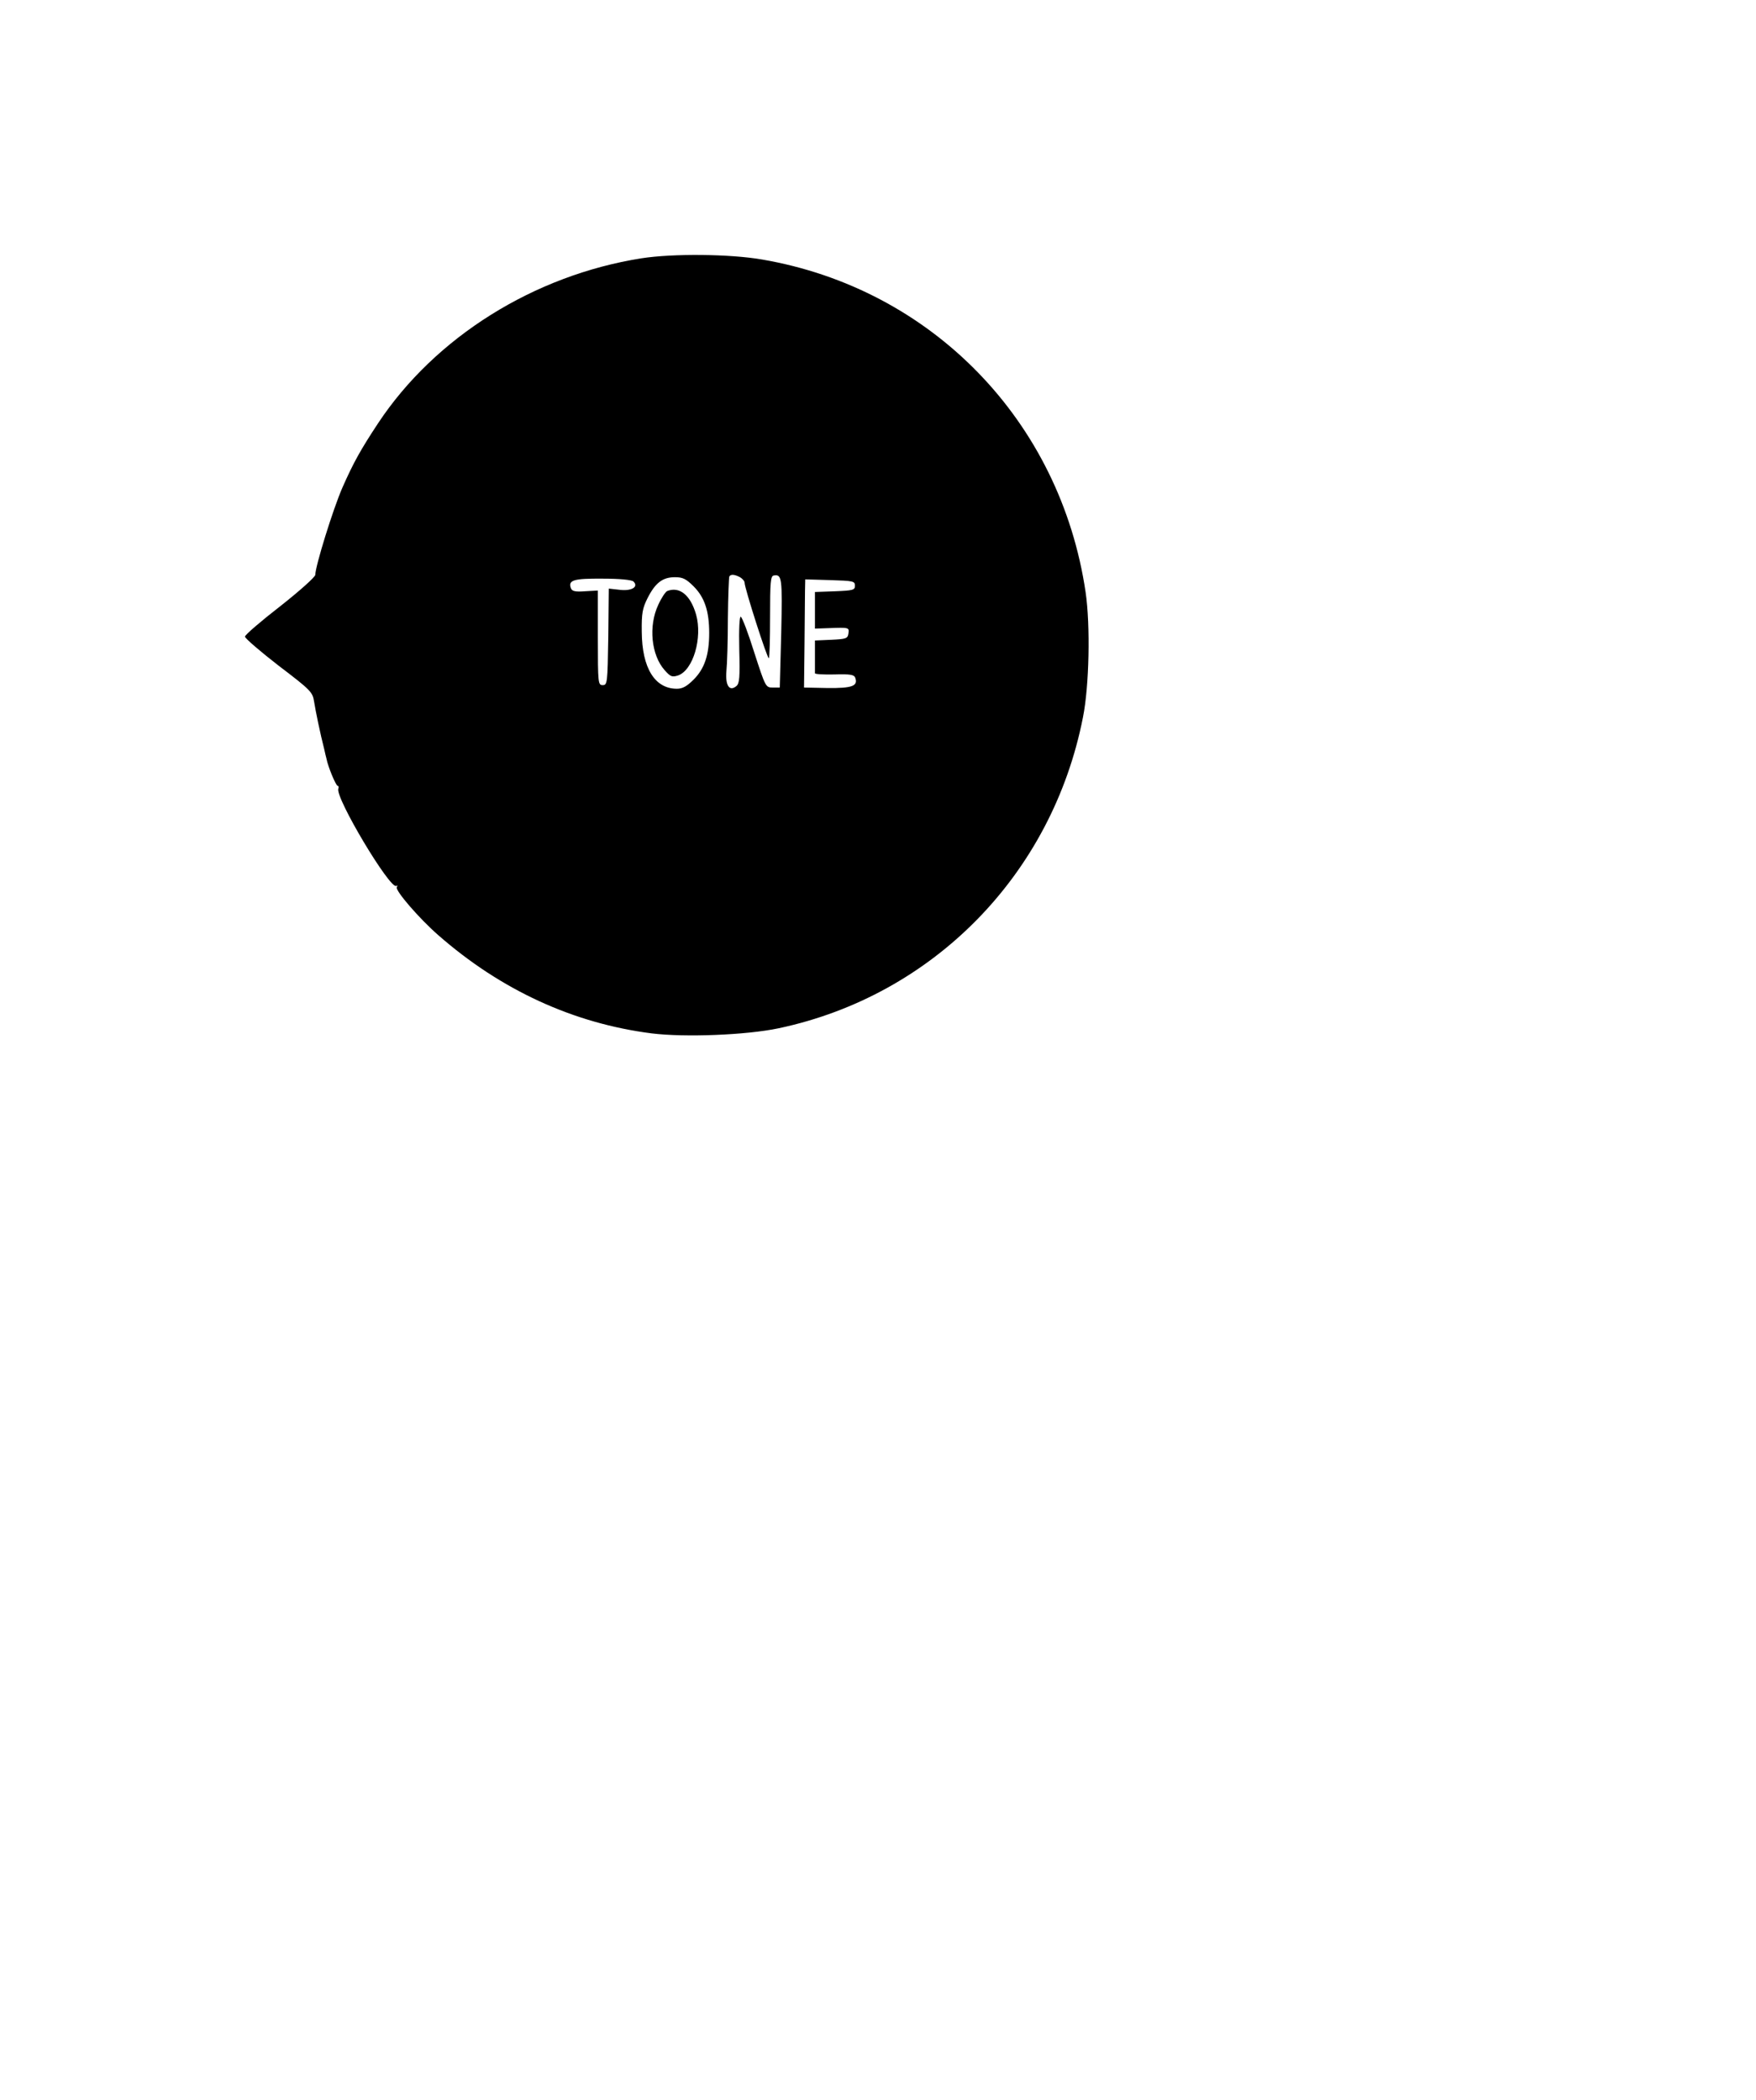<?xml version="1.0" standalone="no"?>
<!DOCTYPE svg PUBLIC "-//W3C//DTD SVG 20010904//EN"
 "http://www.w3.org/TR/2001/REC-SVG-20010904/DTD/svg10.dtd">
<svg version="1.0" xmlns="http://www.w3.org/2000/svg"
 width="724pt" height="866pt" viewBox="0 0 724 866"
 preserveAspectRatio="xMidYMid meet">

<g transform="translate(0,866) scale(0.1,-0.1)"
fill="#000000" stroke="none">
<path d="M2645 7595 c-443 -70 -851 -325 -1086 -680 -72 -109 -102 -163 -147
-265 -39 -89 -112 -325 -112 -360 0 -9 -65 -67 -145 -130 -80 -62 -145 -118
-145 -125 0 -7 63 -61 139 -120 133 -101 140 -109 146 -148 6 -38 25 -131 42
-197 3 -14 7 -31 9 -38 6 -33 39 -112 46 -112 4 0 5 -6 3 -12 -14 -36 213
-416 239 -401 5 3 6 1 2 -5 -8 -13 92 -129 171 -198 259 -227 558 -364 880
-405 137 -17 390 -7 523 21 638 135 1128 635 1255 1282 26 129 31 380 11 516
-104 706 -634 1252 -1334 1372 -133 23 -368 25 -497 5z m406 -1315 c10 -6 19
-16 19 -23 0 -22 94 -316 100 -311 3 3 5 81 5 172 0 140 2 167 15 169 34 6 36
-9 31 -237 l-6 -225 -29 0 c-29 0 -30 2 -76 144 -25 80 -50 146 -56 148 -5 2
-8 -52 -6 -135 3 -116 1 -140 -12 -151 -29 -24 -46 3 -41 62 3 28 6 126 6 217
1 91 4 168 6 173 6 10 21 9 44 -3z m-439 -18 c22 -22 -8 -40 -57 -34 l-45 5
-2 -199 c-3 -191 -4 -199 -23 -199 -19 0 -20 7 -20 195 l0 195 -53 -3 c-40 -3
-53 0 -58 12 -13 34 11 41 130 40 72 0 121 -5 128 -12z m248 -20 c45 -45 64
-102 64 -192 0 -90 -19 -147 -64 -192 -28 -28 -46 -38 -69 -38 -91 0 -144 85
-145 235 -1 77 3 97 24 139 32 63 62 86 113 86 32 0 46 -7 77 -38z m665 3 c0
-18 -8 -20 -82 -23 l-83 -3 0 -75 0 -76 58 2 c82 3 84 3 80 -22 -3 -21 -9 -23
-70 -26 l-68 -3 0 -64 c0 -36 0 -68 0 -71 0 -4 36 -6 80 -5 65 2 81 -1 86 -13
13 -35 -13 -44 -114 -43 l-97 2 2 175 c1 96 2 197 2 223 l1 48 103 -3 c94 -3
102 -4 102 -23z"/>
<path d="M2751 6223 c-7 -3 -24 -28 -37 -57 -41 -87 -29 -207 26 -269 25 -28
31 -30 56 -22 62 22 101 155 74 251 -23 80 -68 117 -119 97z"/>
</g>
</svg>
